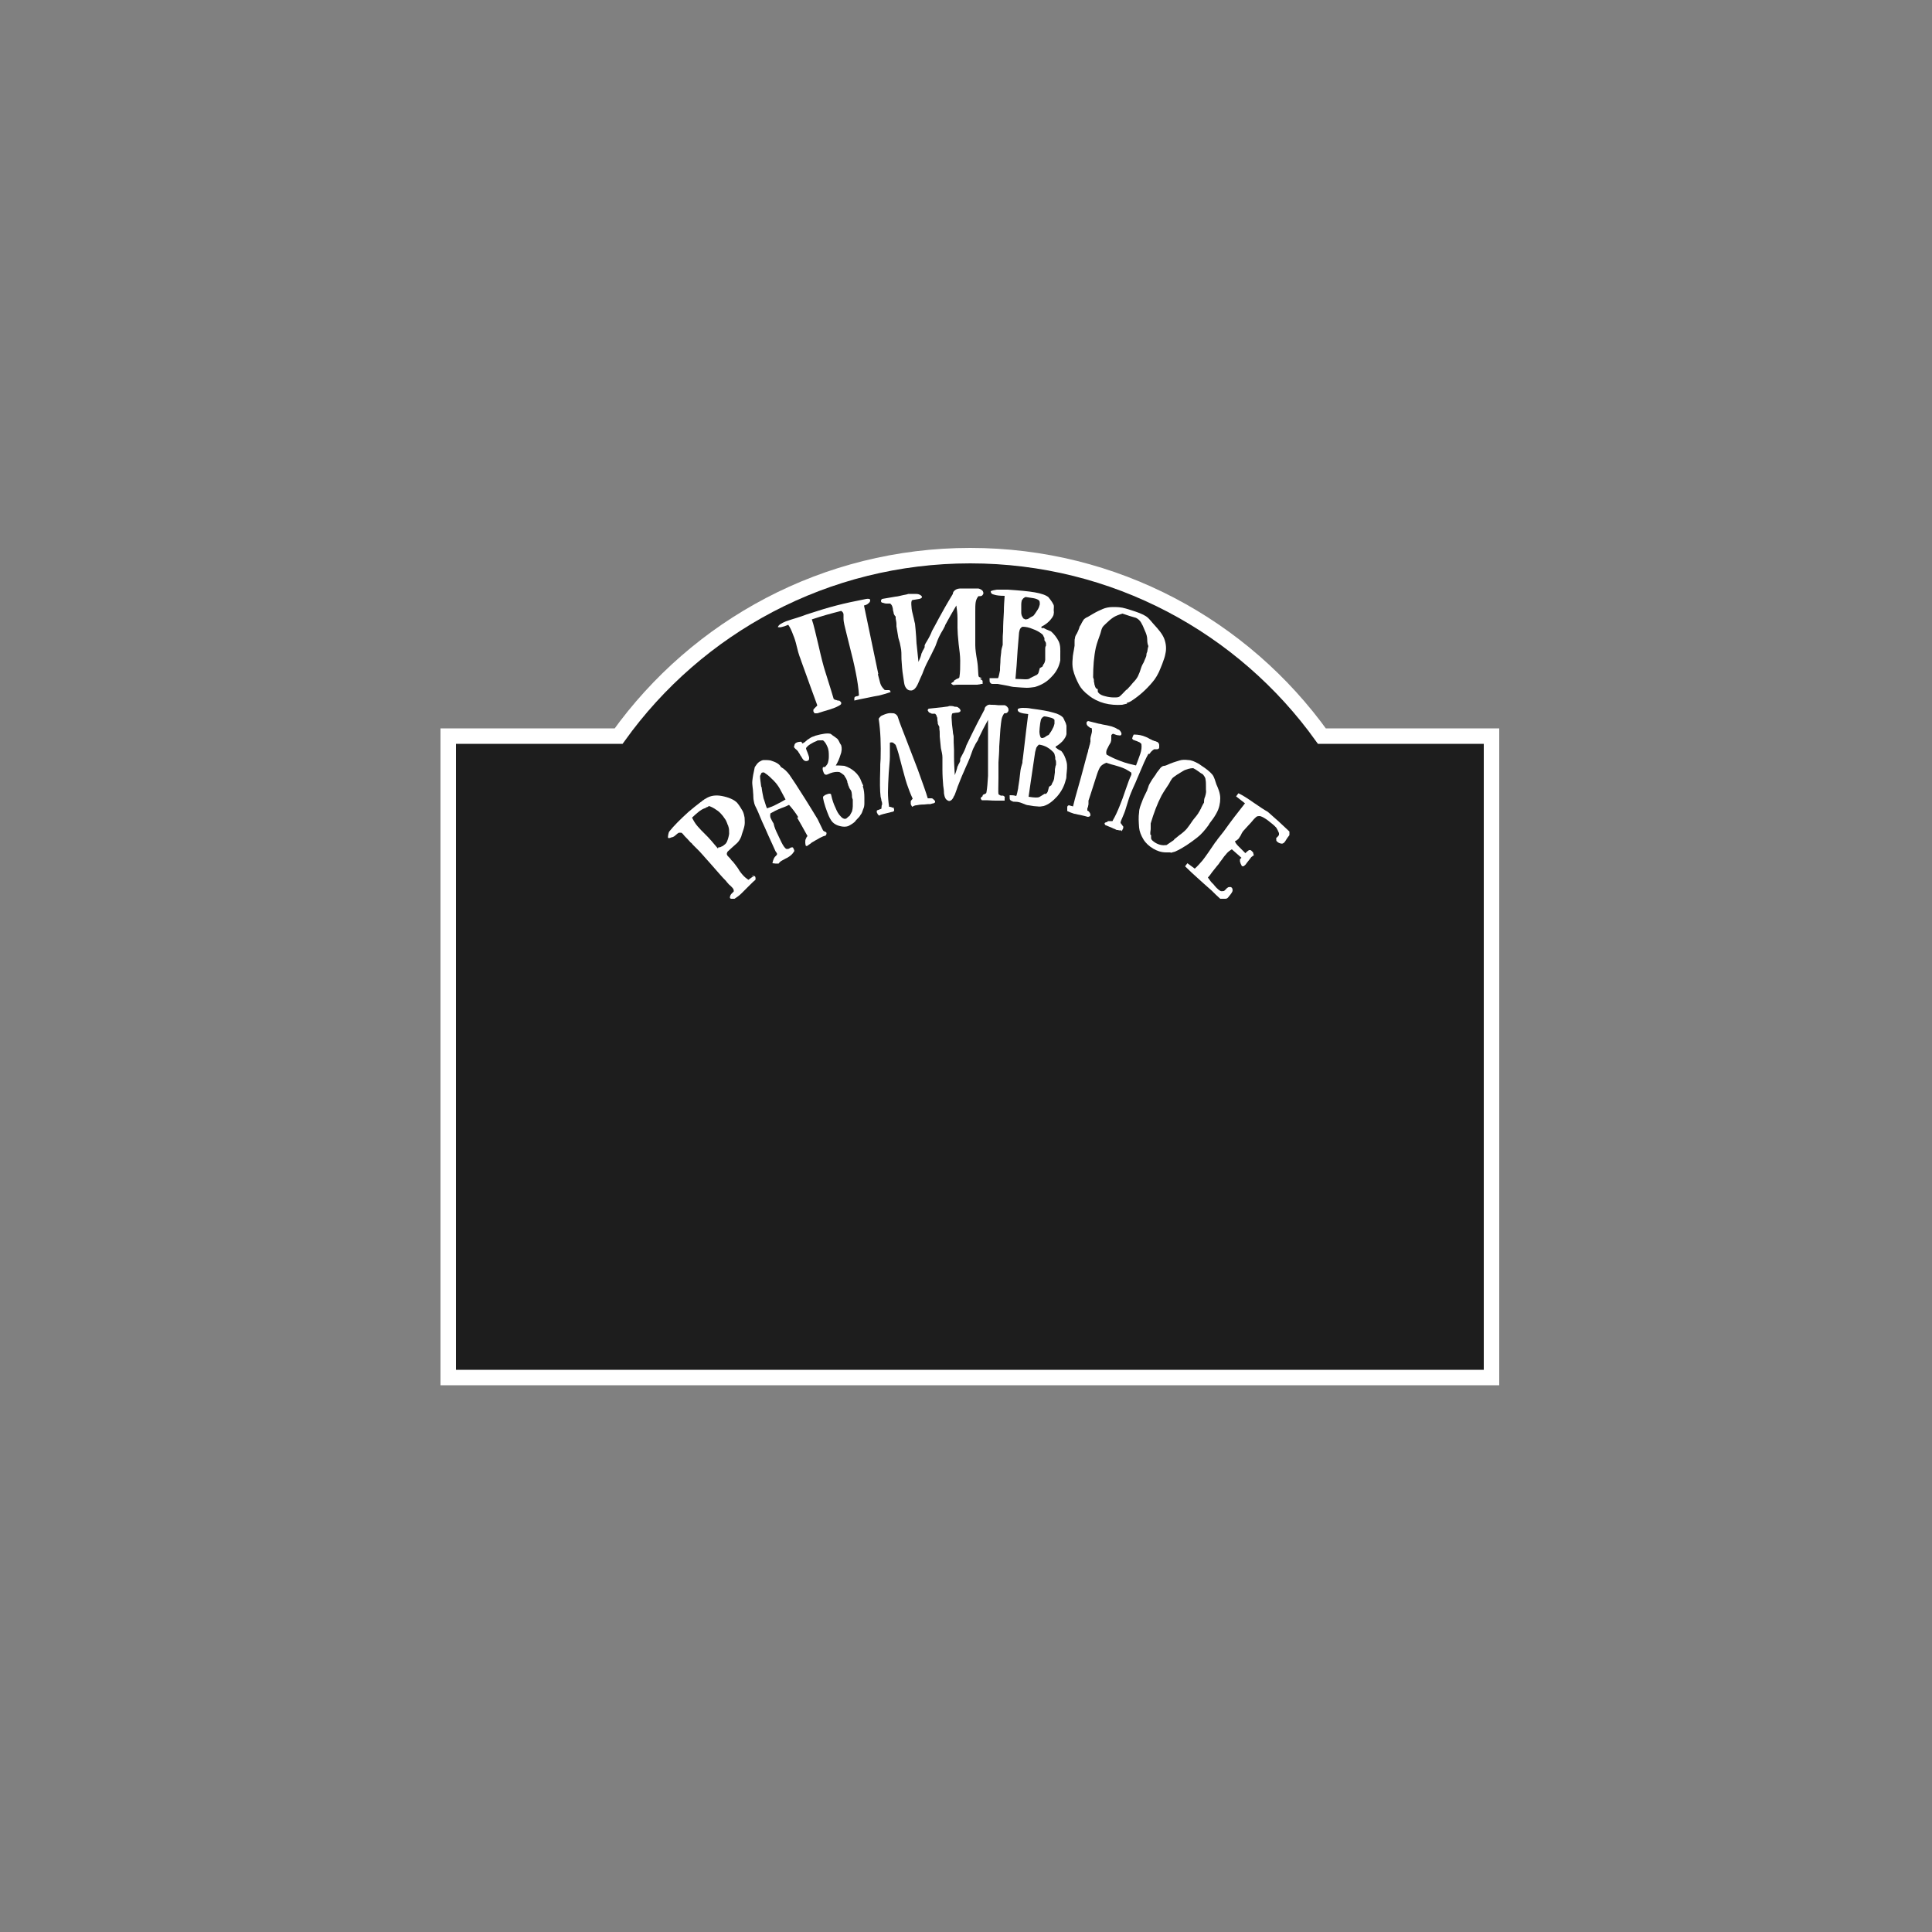 <?xml version="1.0" encoding="UTF-8"?>
<svg xmlns="http://www.w3.org/2000/svg" version="1.1" viewBox="0 0 500 500">
  <rect x="0" y="0" width="500" height="500" fill="#808080" stroke="none"/>
  <defs>
    <style>
      .cls-1 {
        fill: #fff;
      }

      .cls-2 {
        display: none;
      }

      .cls-3 {
        fill: #1d1d1d;
        stroke: #fff;
        stroke-width: 4px;
      }
    </style>
  </defs>
  <!-- Generator: Adobe Illustrator 28.7.1, SVG Export Plug-In . SVG Version: 1.2.0 Build 142)  -->
  <g>
    <g id="_Слой_3" data-name="Слой_3" class="cls-2">
      <rect class="cls-3" x="-35" y="-19" width="657" height="560"/>
    </g>
    <g id="_Слой_2" data-name="Слой_2">
      <g id="_Эллипс_1" data-name="Эллипс_1">
        <path class="cls-3" d="M386,190.5v166H116v-166h44.1c20.3-28.3,53.5-46.7,91-46.7s70.7,18.4,91,46.7h43.8Z"/>
      </g>
      <g>
        <path class="cls-1" d="M227.2,174.5c.2.8.4,1.6.6,2.3.2.7.6,1.2,1,1.6,0,.1.2.2.5.2.3,0,.6,0,.8,0,.2,0,.3.2.4.5-.8.3-1.8.6-3,.9-.7.1-1.7.3-3.1.6-1.5.3-2.6.5-3.3.7,0-.2,0-.4,0-.6,0-.3.2-.4.5-.5.3,0,.4-.1.7-.2-.1-1.8-.4-3.8-.8-5.8-.4-2.1-1-4.6-1.8-7.7-.5-1.9-.7-2.9-1.2-4.9-.1-.5-.2-1-.2-1.5,0-.1,0-.3,0-.5,0-.2,0-.4,0-.6,0-.4-.3-.7-.6-.9-3.1.8-4.6,1.2-7.6,2.2.5,1.4,1,3.7,1.7,6.6.7,3.1,1.3,5.5,1.8,7,.6,1.9.9,2.9,1.5,4.8.2.8.4,1.2.6,2,0,.2.2.3.4.4.2,0,.4.1.7.2.3,0,.5,0,.6.2.1,0,.2.2.3.3,0,.1,0,.2,0,.3,0,.2-.3.4-.9.7-.5.3-1.2.5-2,.8-1.3.4-2.4.7-3.3,1-.3,0-.6,0-.7,0,0,0-.2-.3-.3-.5,0-.1,0-.3,0-.4,0-.1.2-.3.4-.5,0,0,.1-.1.3-.3.1-.1.3-.2.3-.4-.8-2.1-1.1-3.1-1.9-5.2-.2-.6-.3-.8-.5-1.4-.7-1.9-1-2.8-1.7-4.7-.2-.6-.3-.9-.5-1.4-.2-.5-.4-1.3-.7-2.5-.3-1.3-.6-2.2-.9-2.9-.4-1.1-.8-2-1.3-2.7-.7.3-1.3.5-1.8.6-.5.1-.8,0-.9,0,.2-.6.9-1,2.1-1.5.5-.2,1-.3,1.5-.5.6-.2,1-.3,1.3-.4,1-.3,1.5-.5,2.6-.9,6.1-2,9.2-2.8,15.4-4,.6-.1,1,0,1,.3,0,.2,0,.5-.4.8-.3.3-.7.5-1.2.6,1.5,7.1,2.2,10.6,3.7,17.7Z"/>
        <path class="cls-1" d="M253.6,175.7c.2.1.4.2.5.3.1,0,.2.2.2.3,0,.3,0,.4,0,.7,0,0,0,0-.2,0-.1,0-.3,0-.5.1-.3,0-.5.1-.7.1-.2,0-.3,0-.4,0-.3,0-.5,0-.9,0-.4,0-1.5,0-3.2,0-.7,0-1,0-1.7.1-.3-.2-.5-.3-.5-.4,0,0,0-.2.3-.3.2-.1.3-.2.4-.3,0-.1,0-.2.2-.3.1,0,.3-.2.5-.3.2,0,.4-.2.5-.2.1,0,.2-.2.2-.3.2-1.2.2-2.6.2-4.2,0-1.3-.2-2.7-.4-4.3-.2-1.9-.3-3.3-.3-4.2,0-1,0-1.5,0-2.5,0-1.4-.2-2.5-.3-3.3-1.2,2-1.8,3.1-2.9,5.1,0,0,0,.1-.1.3,0,.1-.2.3-.3.6,0,0-.3.5-.7,1.2-.4.7-.7,1.4-.9,1.9-.3.9-.6,1.7-1,2.4-.3.7-.8,1.6-1.3,2.6-.7,1.3-1.2,2.5-1.6,3.6,0,0-.2.4-.5,1.1-.5,1.2-.8,1.8-.8,1.8-.4.8-.9,1.3-1.5,1.4-.4,0-.8,0-1.2-.4-.4-.4-.6-.9-.7-1.5-.1-.8-.2-1.2-.3-2-.2-1.2-.3-2.6-.4-4.2,0-1.2,0-2.3-.2-3.1-.1-.7-.3-1.5-.6-2.4-.2-1.2-.3-1.8-.5-3,0-.2,0-.3,0-.5,0-.6-.1-.9-.2-1.5,0-.2,0-.3,0-.5-.2-.2-.4-.5-.5-.8,0-.2-.1-.5-.2-.9,0-.4-.1-.7-.2-1-.1-.3-.3-.5-.5-.7,0,0-.2,0-.3,0-.2,0-.4,0-.7,0-.3,0-.6-.1-.9-.2,0,0-.2,0-.3-.1-.1,0-.2-.2-.2-.3,0-.2,0-.4.3-.6,1.4-.2,2.1-.4,3.5-.6.4,0,1.1-.2,2-.4.6-.1,1.1-.2,1.3-.3.5,0,1.1,0,1.6,0,.5,0,.9,0,1.3.2.4.2.6.4.6.6,0,.2-.2.4-.7.5-.5.1-1.1.2-1.8.3-.3.2-.3.8-.2,1.8,0,.5.2,1.5.6,3,.1.5.2,1,.3,1.3.1.9.2,2,.3,3.4.1,1.4.1,2.1.1,2.1,0-.2,0-.2,0-.4.2,1.9.3,2.9.5,4.8.2-.5.5-1.1.7-1.8,0-.3.2-.6.3-.8,0-.2.2-.4.3-.6.1-.2.2-.4.3-.6,0-.2,0-.3,0-.5.1-.3.3-.6.6-1.1.6-1,1-1.8,1.3-2.6.7-1.2,2.3-4.5,5.4-9.6,0-.4.2-.7.6-1,.4-.3.9-.4,1.5-.4.9,0,1.4,0,2.3,0,.5,0,.9,0,1.3,0,.3,0,.6,0,.9,0,.4.1.8.3,1,.5.2.2.3.5.3.7,0,.2-.1.4-.3.6-.2.2-.6.2-1,.2-.4.5-.6,1-.7,1.6s-.1,1.5-.1,2.5c0,1.8,0,2.7,0,4.5,0,1.6,0,2.4,0,4.1,0,1,.2,2.4.5,4.1.3,1.8.2,3.7.4,4,0,.1.5.3.8.4Z"/>
        <path class="cls-1" d="M269.9,162.5c.2,0,.5.2.9.4.3.1.7.3,1.2.5.8.7,1.5,1.6,2,2.6.5,1.1.4,2.3.4,3.4,0,.4,0,.9,0,1.5-.3,1.6-1,3-2.3,4.3-1.2,1.3-2.6,2.1-4.3,2.6-.7.1-1.4.2-2.1.2-.7,0-1.7-.1-3.1-.2-.5,0-1.2-.2-2.2-.4-1-.2-1.8-.3-2.2-.4-.6,0-1,0-1.3,0-.3,0-.5-.1-.6-.3-.2-.1-.2-.4-.2-.7,0-.2,0-.3,0-.5.9,0,1.3,0,2.2,0,.2-.4.3-1.1.5-2,0-.4,0-1.2.1-2.1,0-1,.1-1.8.2-2.5,0-.7.2-1.3.4-2,0-.4,0-.6,0-1,0-1,0-1.5.1-2.5,0-2,.1-3.1.2-5.1,0-1.6.1-2.4.2-4.1-1.2,0-2.1-.1-2.7-.3-.6-.1-.9-.4-.9-.9.4-.2.9-.3,1.6-.4.7,0,1.7,0,2.8,0,3,.2,5.3.4,7,.7,1.7.3,2.9.7,3.6,1.3,0,.1.2.3.3.4,0,.1.2.2.2.3.4.5.6.9.8,1.3.1.4,0,.9,0,1.3,0,.2.1.6,0,.9,0,.6-.5,1.2-1.1,1.9-.6.6-1.3,1.1-2.1,1.5,0,.2,0,.3.2.4ZM264.5,155.2c-.1.3-.2.7-.2,1.3,0,.9,0,1.6,0,2.1,0,.5.2,1,.6,1.5.1,0,.3.1.4.2.2,0,.4,0,.7-.1.2-.1.5-.3.8-.5.3-.1.4-.2.7-.4.5-.6.8-1.2,1.1-1.6.3-.5.4-.9.5-1.3,0-.4,0-.8-.2-1-.3-.3-.9-.5-1.5-.6-.6-.1-1.3-.2-2-.3-.4.2-.7.4-.8.7ZM268.1,174.8c.3-.2.6-.4.7-.8.1-.3.2-.7.3-1.1.4-.2.7-.4.7-.4,0,0,.1-.2.2-.5.3-.3.4-.7.5-1.2,0-.2,0-.8,0-1.7,0-.6,0-1,0-1.2,0-.3,0-.5.2-.8,0-.2,0-.4,0-.6,0-.2-.2-.5-.4-.8,0,0,0,0,0-.1,0-.2,0-.2,0-.4,0,0,0-.2-.2-.4,0-.2-.2-.4-.3-.6-.7-.6-1.6-1.1-2.5-1.4-.9-.4-1.8-.6-2.7-.6-.4.2-.6.5-.7.8-.1.4-.2.7-.2,1.1-.3,3.3-.4,4.9-.6,8.1-.1,1.4-.2,2.1-.3,3.5,1,0,1.8.1,2.4.1.6,0,1.1,0,1.4-.3.6-.3,1-.5,1.6-.8Z"/>
        <path class="cls-1" d="M291.7,182.1c-.5.1-.9.2-1.3.3-1.5.1-3.1,0-4.6-.4-1.5-.4-2.9-1.1-4-2-1.2-.9-2-1.8-2.5-2.7-.7-1.3-1.3-2.7-1.6-4-.2-.9-.2-1.9-.1-2.8,0-.9.3-2,.5-3.4,0-.2,0-.5,0-.9,0-.4,0-.8.1-1,0-.4.2-.8.4-1.1,0,0,.2-.3.4-.8.2-.4.3-.8.4-1.1,0-.1.3-.4.5-.9.2-.4.4-.7.6-1,.2-.2.5-.4.7-.5.3-.1.9-.5,1.6-.9,1-.6,1.9-1,2.6-1.3.7-.3,1.6-.5,2.6-.5,1,0,2.1,0,3.4.4.6.2,1,.3,1.3.4,1.6.5,3,1,3.9,1.6.9.6,1.6,1.7,2.3,2.4.8.9,1.9,2.1,2.4,3.4.5,1.3.6,2.7.3,3.9-.1.7-.4,1.5-.8,2.6-.2.4-.2.6-.4,1-.6,1.6-1.4,2.9-2.2,3.8-1.6,1.9-3.4,3.5-5.4,4.8-.3.2-.7.4-1.2.5ZM291.6,178.5c.7-.7,1.2-1.3,1.6-1.8.5-.5,1-1.1,1.3-1.7.3-.6.6-1.4.9-2.4.1-.3.3-.7.6-1.2,0,0,.1-.3.2-.5.1-.2.2-.5.3-.7s.2-.5.2-.8c0-.3.1-.5.2-.7.1-.7.2-1.2.3-1.5-.2-.4-.3-1-.3-1.7,0-.7-.2-1.3-.4-1.8-.1-.3-.2-.4-.3-.7-.3-.8-.6-1.4-.9-1.9-.3-.5-.7-.9-1.3-1.2-.6-.2-1.1-.3-1.7-.5-.6-.2-1.2-.4-1.8-.6-1,.3-1.8.6-2.4,1-.6.4-1.3,1-1.9,1.6-.4.4-.8.7-1,1.2-.2.4-.3,1.1-.5,1.6-.3.9-.8,2.1-1.1,3.4-.5,2.3-.7,4.9-.7,7.7.1.3.2.5.2.8,0,.3,0,.5.1.6,0,.4.1.7.2.9,0,.2.2.4.3.6.2,0,.3.1.4.2,0,0,0,.2,0,.4,0,.2,0,.3.2.5.3.4.9.7,1.8.9.7.2,1.5.3,2.2.3.7,0,1.2,0,1.5-.3.5-.4,1-1,1.7-1.7Z"/>
        <path class="cls-1" d="M194.5,226.8c.4-.2.7-.1.9,0,.1.2.2.5.1.9-.4.3-1.1,1-2.1,2-.7.7-1.2,1.2-1.5,1.5-.6.6-1.2,1-1.8,1.4,0,0-.1,0-.3,0-.1,0-.3,0-.5,0-.2,0-.3-.1-.4-.2,0-.4.1-.7.2-.8,0-.1.3-.4.8-.9,0-.3,0-.6-.4-1-.1-.1-.3-.3-.6-.6-.3-.2-.4-.4-.5-.5-.2-.2-.3-.3-.5-.6-1.1-1.1-2-2.2-2.9-3.2-1-1.2-1.8-2-2.3-2.6-.3-.3-.5-.6-.7-.8-.4-.4-.6-.7-1-1.1-.5-.5-.8-.8-1.1-1.1-.3-.3-.5-.5-.6-.6,0,0,0,0,0,0-.2-.3-.4-.5-.6-.6-.5-.6-1-1.1-1.5-1.6-.2-.2-.3-.4-.5-.6-.2-.2-.3-.3-.5-.3-.2,0-.3,0-.5,0-.2.1-.5.3-.8.6-.2.2-.4.3-.5.4-.1,0-.3.2-.6.2-.5.2-.8.3-.9.1,0,0-.1-.2,0-.4,0-.2,0-.4.1-.6,0-.2.1-.4.2-.6,1.2-1.5,2.9-3.2,5-5.1,1.2-1,1.8-1.5,3.1-2.5.2-.1.3-.2.4-.3,0,0,.2-.2.3-.2.2-.2.4-.3.6-.4,1.2-.8,2.6-1,4.2-.7,1.6.3,3.2.9,4,1.8.6.7,1.1,1.6,1.4,2.1.3.6.4,1.2.5,1.7,0,.6.1,1.2,0,1.9-.1.7-.4,1.5-.7,2.4-.1.5-.2.7-.4,1.1-.3.6-.7,1.1-1.2,1.5-.5.4-1.2,1.1-2.1,1.9,0,0,0,0-.1.2,0,0-.1.2-.1.3,0,.1,0,.3.1.4,0,.1.2.3.5.6.2.2.4.4.5.6.2.2.2.3.4.4.4.5.8,1,1.3,1.7.1.2.3.4.5.8.3.4.5.7.7.9.5.6,1,1,1.6,1.4.5-.4,1-.8,1.4-.9ZM185.9,219.3c.3,0,.5,0,.8-.2.3-.1.6-.3.8-.5.3-.2.5-.5.6-.7.3-.7.5-1.4.6-2.1,0-.8,0-1.4-.2-1.9,0-.2-.2-.4-.3-.8-.1-.3-.3-.7-.4-.9-.2-.3-.4-.6-.7-1-.5-.6-1-1.2-1.7-1.6-.7-.5-1.3-.8-1.9-1-.2.1-.3.2-.5.3-.2,0-.3.1-.4.2-.7.2-1.3.6-1.8,1-.7.6-1.1.9-1.7,1.5.4.8.8,1.5,1.4,2.2.3.3.6.7,1,1.1.4.4.7.7.8.8.7.7,1.3,1.3,1.8,1.9.7.8,1,1.2,1.7,2Z"/>
        <path class="cls-1" d="M206.6,211.5c-.8-1.3-1.6-2.3-2.4-3.2-.4.2-1,.5-1.9.8-1.3.5-2.2,1-2.9,1.4-.1.4-.1.7,0,1.1.2.4.4.9.8,1.5.2,1,.6,1.9,1.1,2.9.5,1,1.4,3.3,2.2,3.7,0,0,.4,0,.5,0,.1,0,.2-.1.4-.2.2-.1.3-.2.4-.2.1,0,.3,0,.4,0,.1.2.2.4.3.6,0,.2.1.3.1.3-.3.5-.6.9-1,1.2,0,0-.2.2-.4.3-.3.2-.6.4-.9.5-.4.2-.7.4-.9.5-.4.2-.7.5-.9.8-.6,0-1,0-1.6-.1.2-1,.5-1.6.9-1.9.2-.2.3-.3.3-.5,0-.2-.2-.4-.4-.7-.5-1.2-1.5-3.2-2.7-6-1.1-2.3-1.7-4-2.1-4.8-.3-.6-.7-1.3-.8-2.1-.2-.8-.1-1.6-.2-2.3,0-.9-.3-2-.2-3s.3-2.1.6-3.4c0,0,0-.2.2-.4.1-.2.3-.4.5-.7.2-.2.5-.5.8-.6.3-.2.6-.3.9-.3.5,0,1.1,0,1.7.1.6.2,1.2.4,1.7.7.5.3.8.6,1,1,.9.5,1.6,1.2,2.2,2,.7,1,2.1,3.1,4.1,6.3,1.1,1.8,2.2,3.5,3.2,5.2.6,1.2.8,1.7,1.4,2.9,0,0,.1.1.2.2.1,0,.2.1.2.1.3.1.5.2.5.4,0,.2,0,.4-.3.7-.3,0-.4.1-.7.2-.5.2-1,.5-1.5.8-.2.1-.4.2-.7.4s-.6.3-.8.5c0,0-.2.2-.4.3-.2.1-.3.2-.4.3-.3.2-.5.2-.6,0,0-.2-.1-.4-.1-.8,0-.4,0-.7.2-1,.1-.3.2-.5.4-.6-1.1-2-2-3.6-2.7-4.8ZM197.1,203.7c.1,1,.3,1.9.5,2.9.1.2.2.6.4,1.2.2.7.4,1.2.5,1.4.9-.3,1.7-.6,2.4-1,.8-.4,1.6-.8,2.4-1.3-.6-1.1-.9-1.7-1.5-2.8-.4-.7-.9-1.4-1.6-2.1-.7-.7-1.4-1.4-2.2-1.9,0,0-.1-.1-.3-.2-.1,0-.4,0-.6.1-.2.3-.2.5-.4.8,0,.9.2,1.8.3,2.8Z"/>
        <path class="cls-1" d="M223.3,203.5c.3.9.4,1.9.4,2.9,0,.4,0,.9,0,1.5,0,.6-.1,1.1-.3,1.5-.2.6-.4,1.2-.7,1.5-.2.4-.5.7-.8,1-.3.3-.5.5-.6.7-.4.4-1,.8-1.8,1.2,0,0,0,0,0,0-.6.2-1.3.2-2.1,0-.8-.2-1.4-.5-1.9-1-.2-.2-.6-.7-1-1.6-.3-.7-.6-1.5-.9-2.4-.3-.9-.5-1.7-.6-2.3,0-.2,0-.4.2-.5.2-.2.4-.3.7-.4.3-.1.5-.2.8-.2.2,0,.4.1.4.3.3,1.4.7,2.5,1.1,3.3.4,1,.8,1.7,1.3,2.2.4.5.9.8,1.3.7.2,0,.4-.2.6-.4.2-.2.4-.3.5-.4.2-.4.4-.7.6-1.1.1-.4.2-.9.2-1.3,0-.4,0-.7,0-1,0-.2,0-.4,0-.6,0-.1,0-.3-.1-.4,0-.1,0-.2-.1-.3,0-.4,0-.8-.1-1.3s-.2-.6-.5-1c0-.1-.1-.2-.2-.4,0-.2-.1-.3-.2-.5,0-.3-.1-.4-.2-.7,0-.1,0-.3-.1-.5-.1-.3-.3-.7-.6-1.1,0,0,0,0,0,0,0-.1-.1-.2-.3-.4,0,0-.2-.1-.4-.3-.2-.1-.4-.3-.7-.4-.7-.1-1.5,0-2.3.3-.3.1-.6.3-1,.4-.1,0-.3,0-.4-.1-.2-.1-.3-.3-.4-.6-.1-.3-.2-.5-.2-.8,0-.2,0-.4.2-.5,0,0,.1,0,.2,0,0,0,.2,0,.2,0,.4-.4.7-.8.8-1.2.1-.4.2-.9.2-1.5,0-.9,0-1.8-.4-2.6-.3-.7-.6-1.2-1.1-1.6-.2,0-.5,0-.8,0-.4,0-.7,0-.9.2-.6.2-1.1.5-1.6.8-.5.3-.9.7-1.1,1,0,.3.2.7.4,1.2.2.5.3.9.4,1.2,0,.3,0,.5-.1.7-.2.1-.2.2-.3.2-.3.1-.6.1-.9-.1-.3-.2-.5-.6-.8-1.1,0,0-.2-.2-.3-.5-.1-.2-.3-.4-.4-.6,0-.1-.2-.3-.5-.6-.3-.2-.5-.5-.6-.6,0-.2,0-.4.1-.5,0-.2.1-.5.5-.7.2-.1.5-.2.7-.2.3,0,.5-.1.6,0,0,0,.2.2.2.4.2,0,.4-.2.6-.3.2-.1.3-.3.5-.4.1-.1.2-.2.2-.2.7-.5,1.2-.8,1.6-.9.1,0,.3-.1.5-.2,1.8-.5,3.1-.7,3.9-.5,0,0,.2.1.3.2.1,0,.2.2.4.3.5.3.8.6,1.1.8.3.3.5.8.7,1.2.1.2.3.4.3.5.2.6.2,1.5-.2,2.5-.3,1-.7,1.9-1.2,2.7.2,0,.4,0,.7,0,.6,0,1.2.1,1.5.1,1,.3,1.9.8,2.7,1.5.8.7,1.4,1.6,1.7,2.5.1.3.3.7.5,1.1Z"/>
        <path class="cls-1" d="M228.3,208.3c0-.3,0-.7-.2-1.1,0-.3-.1-.6-.2-1-.2-1.6-.2-3.9-.1-7,0-1.1,0-1.7.1-2.8.1-3.6,0-7.1-.5-10.4.2-.3.3-.4.6-.7.8-.4,1.4-.6,1.9-.7.5-.1,1,0,1.4,0,.4.1.8.4,1,.8.6,1.9,1.4,3.8,2.2,5.9.8,2.1,1.8,4.7,3,7.8,1.3,3.6,2.2,6.1,2.6,7.5.4,0,.7,0,1,0,.3,0,.5.3.9.7,0,0,0,.2,0,.3,0,.1-.2.2-.4.3-.2,0-.5.1-.8.2-.4,0-1,0-1.6.1-.9,0-1.6.1-2,.2-.4,0-.8.2-1.1.4-.2-.2-.3-.5-.4-.7,0-.2,0-.5,0-.7,0-.2.3-.4.5-.7-.6-1.3-1.1-2.6-1.5-3.8-.4-1.2-.8-2.8-1.3-4.6-.6-2.4-1.1-4.3-1.6-5.5-.3-.3-.5-.5-.7-.6-.2-.1-.5-.1-.8,0,0,1.2,0,2.4,0,3.6,0,1.2-.2,2.6-.3,4.3-.1,2-.2,3.6-.2,4.9,0,1.2.1,2.5.3,3.8.2,0,.4,0,.6.1.2.1.4.2.6.1,0,.2,0,.3.1.5,0,0,0,.2,0,.3,0,.1-.2.2-.4.3-.3,0-.7.2-1.3.3-.5.1-.7.2-1.2.3-.4.1-.7.2-1,.4,0,0-.1-.2-.3-.3-.1-.2-.2-.4-.3-.6,0-.2,0-.4.1-.5.2,0,.5-.2,1.1-.4,0-.4.1-.7.1-1Z"/>
        <path class="cls-1" d="M259.6,205.9c.2.1.3.2.4.3,0,0,.1.2,0,.3,0,.3,0,.4,0,.7,0,0,0,0-.2,0,0,0-.2,0-.4,0-.2,0-.4,0-.6,0-.2,0-.3,0-.3,0-.3,0-.4,0-.7,0-.3,0-1.1,0-2.4-.1-.5,0-.8,0-1.3,0-.2-.2-.3-.4-.3-.5,0,0,0-.2.2-.3.1-.1.3-.2.3-.3,0-.1,0-.2.1-.3,0,0,.2-.1.4-.2.2,0,.3-.2.4-.2,0,0,.1-.2.1-.3.2-1.1.3-2.5.4-4.2,0-1.3,0-2.7,0-4.4,0-1.9,0-3.3,0-4.2,0-1,0-1.5,0-2.5,0-1.4,0-2.6,0-3.4-1.1,2-1.6,3-2.5,4.9,0,0,0,.1-.1.3,0,.1-.2.3-.3.5,0,0-.3.4-.6,1.1-.4.7-.6,1.3-.8,1.9-.3.9-.6,1.6-.9,2.3-.3.7-.7,1.5-1.1,2.5-.6,1.3-1,2.4-1.4,3.4,0,0-.2.4-.4,1.1-.4,1.1-.6,1.7-.7,1.7-.3.8-.7,1.2-1.2,1.3-.3,0-.6-.2-.9-.5-.3-.4-.4-.9-.5-1.5,0-.8-.1-1.2-.2-2-.1-1.2-.2-2.6-.2-4.2,0-1.2,0-2.3,0-3.1,0-.7-.2-1.5-.4-2.4-.1-1.2-.2-1.8-.3-3,0-.2,0-.3,0-.5,0-.6,0-.9-.1-1.5,0-.2,0-.3,0-.5-.1-.2-.3-.5-.4-.8,0-.2,0-.5-.1-.9,0-.4,0-.8-.2-1,0-.3-.2-.5-.4-.7,0,0-.1,0-.3,0-.1,0-.3,0-.5,0-.2,0-.4-.2-.7-.3,0,0-.1,0-.2-.2,0,0-.1-.2-.2-.3,0-.2,0-.4.3-.5,1.1-.1,1.7-.2,2.8-.3.3,0,.9-.1,1.6-.2.5,0,.8-.2,1-.2.4,0,.8,0,1.3.2.4,0,.7,0,1,.3.3.2.4.4.5.7,0,.2-.2.4-.6.5-.4,0-.9.1-1.5.2-.2.2-.3.8-.2,1.7,0,.5.1,1.5.3,3,0,.6.2,1,.2,1.3,0,.9,0,2.1.1,3.5,0,1.4,0,2.1,0,2.1,0-.2,0-.2,0-.4,0,1.9.1,2.9.2,4.8.2-.5.4-1.1.6-1.8,0-.3.2-.6.3-.8,0-.2.2-.3.3-.6.1-.2.2-.4.2-.5,0-.2,0-.3,0-.5.1-.3.3-.6.5-1,.5-.9.9-1.8,1.1-2.5.6-1.2,2-4.3,4.7-9.3,0-.4.2-.7.5-.9.3-.3.7-.4,1.2-.3.7,0,1.1,0,1.8.1.4,0,.8,0,1,0,.3,0,.5,0,.7,0,.3.1.6.3.8.6.2.2.2.5.2.7,0,.2-.1.4-.3.6-.2.2-.5.2-.8.2-.3.4-.6,1-.7,1.6-.1.6-.2,1.4-.3,2.5-.1,1.8-.2,2.7-.3,4.5,0,1.6-.1,2.4-.2,4.1,0,1,0,2.4,0,4.1,0,1.9-.1,3.6,0,4.1,0,.1.4.3.6.4Z"/>
        <path class="cls-1" d="M273.1,193.4c.1,0,.3.2.7.5.2.1.5.3.9.5.6.7,1,1.6,1.3,2.7.3,1.1.1,2.3,0,3.4,0,.4,0,.9-.2,1.4-.4,1.6-1.1,2.9-2.2,4.2-1.1,1.2-2.2,2.1-3.5,2.5-.5.1-1.1.2-1.6.1-.5,0-1.3-.1-2.3-.3-.4,0-.9-.2-1.6-.5-.7-.3-1.3-.4-1.7-.4-.5,0-.8,0-1-.2-.2,0-.4-.2-.5-.3-.1-.2-.1-.4-.1-.7,0-.2,0-.3,0-.5.7,0,1,0,1.7.2.2-.4.3-1.1.5-2,0-.4.2-1.2.3-2.1.1-1,.2-1.8.3-2.5.1-.7.3-1.3.5-2,0-.4,0-.6.1-1,.1-1,.2-1.5.3-2.5.2-2,.4-3.1.6-5.1.2-1.6.3-2.4.5-4-.9-.1-1.6-.2-2.1-.4-.5-.2-.7-.5-.6-.9.3-.2.8-.3,1.3-.3.6,0,1.3,0,2.3.2,2.3.3,4.2.6,5.5,1,1.3.3,2.2.8,2.7,1.4,0,.1.1.3.2.4,0,.1.1.2.1.3.3.5.4.9.5,1.3,0,.4,0,.9,0,1.3,0,.2,0,.5,0,.9-.1.6-.5,1.2-1,1.8-.6.6-1.2,1.1-1.8,1.4,0,.2,0,.3.1.4ZM269.5,185.9c-.1.3-.2.7-.3,1.3-.1.9-.2,1.6-.2,2.1,0,.5.1,1,.3,1.5,0,0,.2.2.3.2.2,0,.4,0,.5-.1.2,0,.4-.2.7-.4.2-.1.3-.2.6-.3.4-.6.8-1.1,1-1.6.3-.5.4-.9.5-1.3,0-.4,0-.8,0-1-.2-.3-.6-.5-1.1-.6-.5-.1-1-.3-1.6-.3-.4.2-.6.4-.7.7ZM270.6,205.5c.3-.2.5-.4.6-.8.1-.3.2-.7.3-1.1.3-.2.5-.3.6-.4,0,0,.1-.2.2-.5.2-.3.4-.7.5-1.2,0-.2.1-.8.2-1.6,0-.6,0-1,.1-1.2,0-.3.1-.5.2-.8,0-.2,0-.4,0-.6,0-.2,0-.5-.2-.8,0,0,0,0,0-.1,0-.2,0-.2,0-.4,0,0,0-.2-.1-.4,0-.2-.1-.4-.2-.7-.5-.6-1.1-1.1-1.8-1.5-.7-.4-1.4-.6-2.1-.7-.3.2-.5.5-.7.8-.1.3-.2.7-.3,1.1-.5,3.2-.7,4.9-1.2,8.1-.2,1.4-.3,2.1-.5,3.5.7.1,1.3.2,1.8.2.4,0,.8,0,1.1-.2.5-.3.8-.5,1.3-.8Z"/>
        <path class="cls-1" d="M297.2,195.1c-.3.5-.7,1.3-1.1,2.2-.7,1.7-1.1,2.5-1.8,4.2-.6,1.5-1,2.2-1.6,3.7-.4.9-.8,2.3-1.3,3.9-.5,1.8-1.4,3.3-1.4,3.8,0,.1.2.4.4.6.1.2.2.3.3.4,0,.1,0,.2,0,.4-.2.4-.3.6-.4.9,0,0,0,0,0-.1,0,0,0-.1-.1-.2,0,0-.2,0-.3,0-.2,0-.4,0-.6-.1-.1,0-.2,0-.3,0-.2-.1-.4-.2-.6-.3-.2,0-.6-.3-1.2-.5-.5-.2-.7-.3-1.2-.5-.1-.3-.2-.4-.1-.5,0,0,.1-.1.3-.2.2,0,.3-.1.4-.1,0-.1.1-.2.2-.2.1,0,.3,0,.5,0,.2,0,.4,0,.5,0,.1,0,.2,0,.2-.2.6-1,1.2-2.3,1.8-3.8.5-1.2,1-2.6,1.5-4.1.6-1.8,1.1-3.1,1.5-3.9,0-.1,0-.3,0-.4,0-.1-.1-.2-.2-.3,0,0-.2,0-.2-.1-.5-.3-1.1-.7-1.9-1-.6-.2-1.4-.5-2.2-.7-.9-.2-1.6-.5-2-.6-.7.3-1.2.6-1.5,1-.3.4-.6,1.1-.9,2-.7,2.1-1,3.2-1.7,5.3-.2.6-.3.9-.5,1.5,0,.2,0,.4,0,.8,0,.1,0,.3-.1.6,0,.2-.1.4-.2.6,0,.2,0,.4,0,.6.2,0,.4.2.6.5.2.3.2.5.2.7,0,.2-.3.4-.7.4-.4-.1-1-.3-2-.5-.7-.1-1.2-.3-1.5-.3-.6-.2-1.2-.4-1.8-.7,0,0,0-.2,0-.4,0-.2,0-.4,0-.6,0-.3.2-.4.4-.5.4.1.7.2,1.1.3.2-.8.3-1.2.5-2,1.3-4.5,1.9-6.8,3.1-11.3.1-.4.2-.6.3-1,0-.2,0-.3.1-.5.2-.6.2-.9.4-1.4,0-.2,0-.3.1-.5,0-.2,0-.5,0-.9,0-.2.1-.5.2-.9.1-.4.2-.7.2-1,0-.3,0-.5-.1-.8,0,0-.1,0-.2,0-.1,0-.3-.1-.5-.3-.2-.1-.4-.3-.5-.5,0,0,0-.1-.1-.2,0-.1,0-.2,0-.4,0-.2.2-.3.4-.4,1.1.3,1.7.4,2.8.7.3,0,.8.2,1.5.3.7.1,1.3.3,1.8.4.6.2,1.1.4,1.5.7.4.1.6.3.8.6.2.3.3.6.2.8,0,.2-.3.3-.7.2-.4,0-.9-.2-1.4-.4-.2,0-.4.2-.5.4,0,0,0,.3,0,.6,0,.4,0,.8-.1,1,0,.2-.2.5-.5,1-.2.4-.4.8-.6,1.2-.1.4-.2.8,0,1.2,1.2.7,2.4,1.2,3.7,1.7,1.3.5,2.6.8,3.9,1.1.4-1.1.8-2.1,1.1-3,.3-.9.4-1.7.3-2.5,0-.1-.2-.3-.5-.5-.1,0-.4-.2-.7-.3-.3-.1-.6-.2-.8-.3-.2,0-.3-.2-.4-.4.1-.4.2-.6.4-1,1.2,0,2.2.2,3.1.6.3.1.7.3,1,.5.4.2.7.3.8.4.2,0,.4.2.6.2s.4.2.6.2c.3.2.5.5.5.8,0,.3,0,.5,0,.7,0,.2-.3.4-.5.4s-.5,0-.8,0c-.5.3-.9.7-1.2,1.2Z"/>
        <path class="cls-1" d="M302.9,220.6c-.4,0-.8,0-1.1,0-1.3,0-2.4-.4-3.4-1-1-.6-1.9-1.4-2.5-2.4-.6-1-1-2-1.1-3-.1-1.4-.2-2.8,0-4,0-.9.4-1.8.7-2.6.3-.9.8-1.9,1.4-3.1,0-.2.2-.5.3-.9.1-.4.3-.7.4-.9.2-.3.4-.7.6-1,0,0,.2-.3.5-.7.3-.4.5-.7.6-.9,0-.1.3-.4.6-.8.3-.4.5-.7.7-.8.2-.2.5-.3.7-.3.3,0,.9-.3,1.6-.6,1-.4,1.8-.6,2.4-.8.6-.2,1.4-.2,2.2-.1.8,0,1.7.4,2.6.9.4.2.7.5.9.6,1.1.7,2.1,1.5,2.7,2.2.6.7.8,1.8,1.1,2.6.4.9,1,2.2,1,3.6,0,1.3-.3,2.6-.9,3.7-.3.6-.8,1.4-1.5,2.3-.3.4-.4.5-.6.9-1,1.4-2,2.5-2.9,3.2-1.9,1.5-3.8,2.8-5.8,3.7-.3.1-.7.2-1.1.3ZM303.9,217.2c.7-.5,1.3-1.1,1.8-1.4.5-.4,1.1-.9,1.5-1.4.4-.5.9-1.2,1.5-2.1.2-.3.5-.6.8-1,0,0,.2-.2.3-.4.2-.2.3-.4.4-.6s.3-.4.4-.7c.2-.3.3-.5.3-.6.3-.6.5-1,.7-1.3,0-.4,0-1,.3-1.6.2-.7.3-1.3.2-1.7,0-.3,0-.4,0-.7,0-.8,0-1.4-.1-1.9,0-.5-.3-.9-.7-1.4-.4-.2-.8-.5-1.2-.8-.4-.3-.9-.6-1.3-.8-.9,0-1.6.3-2.2.5-.6.3-1.3.8-2,1.2-.4.3-.9.6-1.2.9-.3.4-.6.9-.9,1.5-.5.8-1.3,1.9-1.9,3-1.1,2.1-2,4.5-2.8,7.2,0,.3,0,.5,0,.8,0,.3,0,.5,0,.6,0,.4-.1.6-.1.9,0,.2,0,.4,0,.6.1,0,.2.1.2.2,0,0,0,.2,0,.3,0,.2,0,.3,0,.5.1.4.5.7,1.1,1.1.5.3,1,.5,1.6.6s1,0,1.3,0c.5-.3,1.1-.8,1.9-1.3Z"/>
        <path class="cls-1" d="M330.2,217c0-.1.2-.2.4-.4.2-.2.3-.4.4-.5,0-.1,0-.3,0-.5-.2-.5-.5-1.1-.7-1.4-.6-.7-1.6-1.4-2.2-1.9-.7-.5-1.3-.9-2-1.1-.3,0-.6,0-.8.1-.2.1-.5.4-.8.7-.5.6-1,1.2-1.6,1.8-.4.4-.6.7-1,1.1-.2.2-.5.6-.8,1.3-.3.4-.4.7-.6.9-.3.3-.6.5-.9.6.1.4.4.8.9,1.3.5.5,1.1,1.1,1.8,1.8.3-.3.5-.5.8-.7.3-.2.5-.1.7,0,.2.2.4.4.5.5,0,.1.1.4.2.8-.2,0-.4.2-.5.3,0,0-.2.1-.3.3-.2.3-.5.6-.7.9-.3.4-.5.6-.6.8-.2.2-.4.4-.6.5-.2,0-.4,0-.5-.2,0,0,0-.2-.2-.4,0-.2-.2-.5-.2-.7,0-.2,0-.4,0-.5.1-.2.2-.2.4-.4-1-.9-1.5-1.3-2.5-2.2-.5.3-1.1.7-1.6,1.4-.4.4-.7.9-1,1.3-.4.5-.7.9-.8,1.1,0,0-.7.8-1.7,2.1-.4.6-.8,1.1-1.1,1.4.5.7.9,1.3,1.4,1.7.4.5,1.1,1.4,1.9,1.8.2.1.6,0,.8,0,.1,0,.3-.2.6-.5.2-.3.5-.4.6-.5.2,0,.5-.1.7,0,.4.2.5.8.3,1.2-.2.4-.6.9-1.1,1.5-.2.2-.4.3-.7.3-.3,0-.7,0-1.3,0-.9-.8-1.3-1.2-2.2-2.1-1.5-1.3-2.7-2.4-3.7-3.3-1-.9-2.1-1.9-3.2-3,.2-.3.4-.5.6-.8.8.6,1.1.8,1.9,1.4.7-.6,1.3-1.3,2-2.1.4-.5.9-1.2,1.6-2.2.6-.9,1.2-1.8,1.7-2.5.3-.3.4-.5.6-.8,1.3-1.6,1.9-2.4,3.1-4.1.5-.6.7-1,1.2-1.6,1.1-1.4,1.7-2.2,2.8-3.6-.9-.7-1.4-1.1-2.3-1.8.2-.3.4-.5.6-.8.9.4,2.2,1.2,3.9,2.4,1.6,1.1,2.8,1.9,3.7,2.4,2.3,2,3.4,3,5.6,5.1,0,0,0,.2,0,.3,0,.2,0,.3,0,.5,0,.2-.1.3-.2.4-.1.1-.3.4-.5.7-.3.5-.5.8-.6.9-.3.3-.6.4-.9.3-.3,0-1.1-.4-1.2-.8,0,0,0-.4,0-.6Z"/>
      </g>
    </g>
  </g>
</svg>
